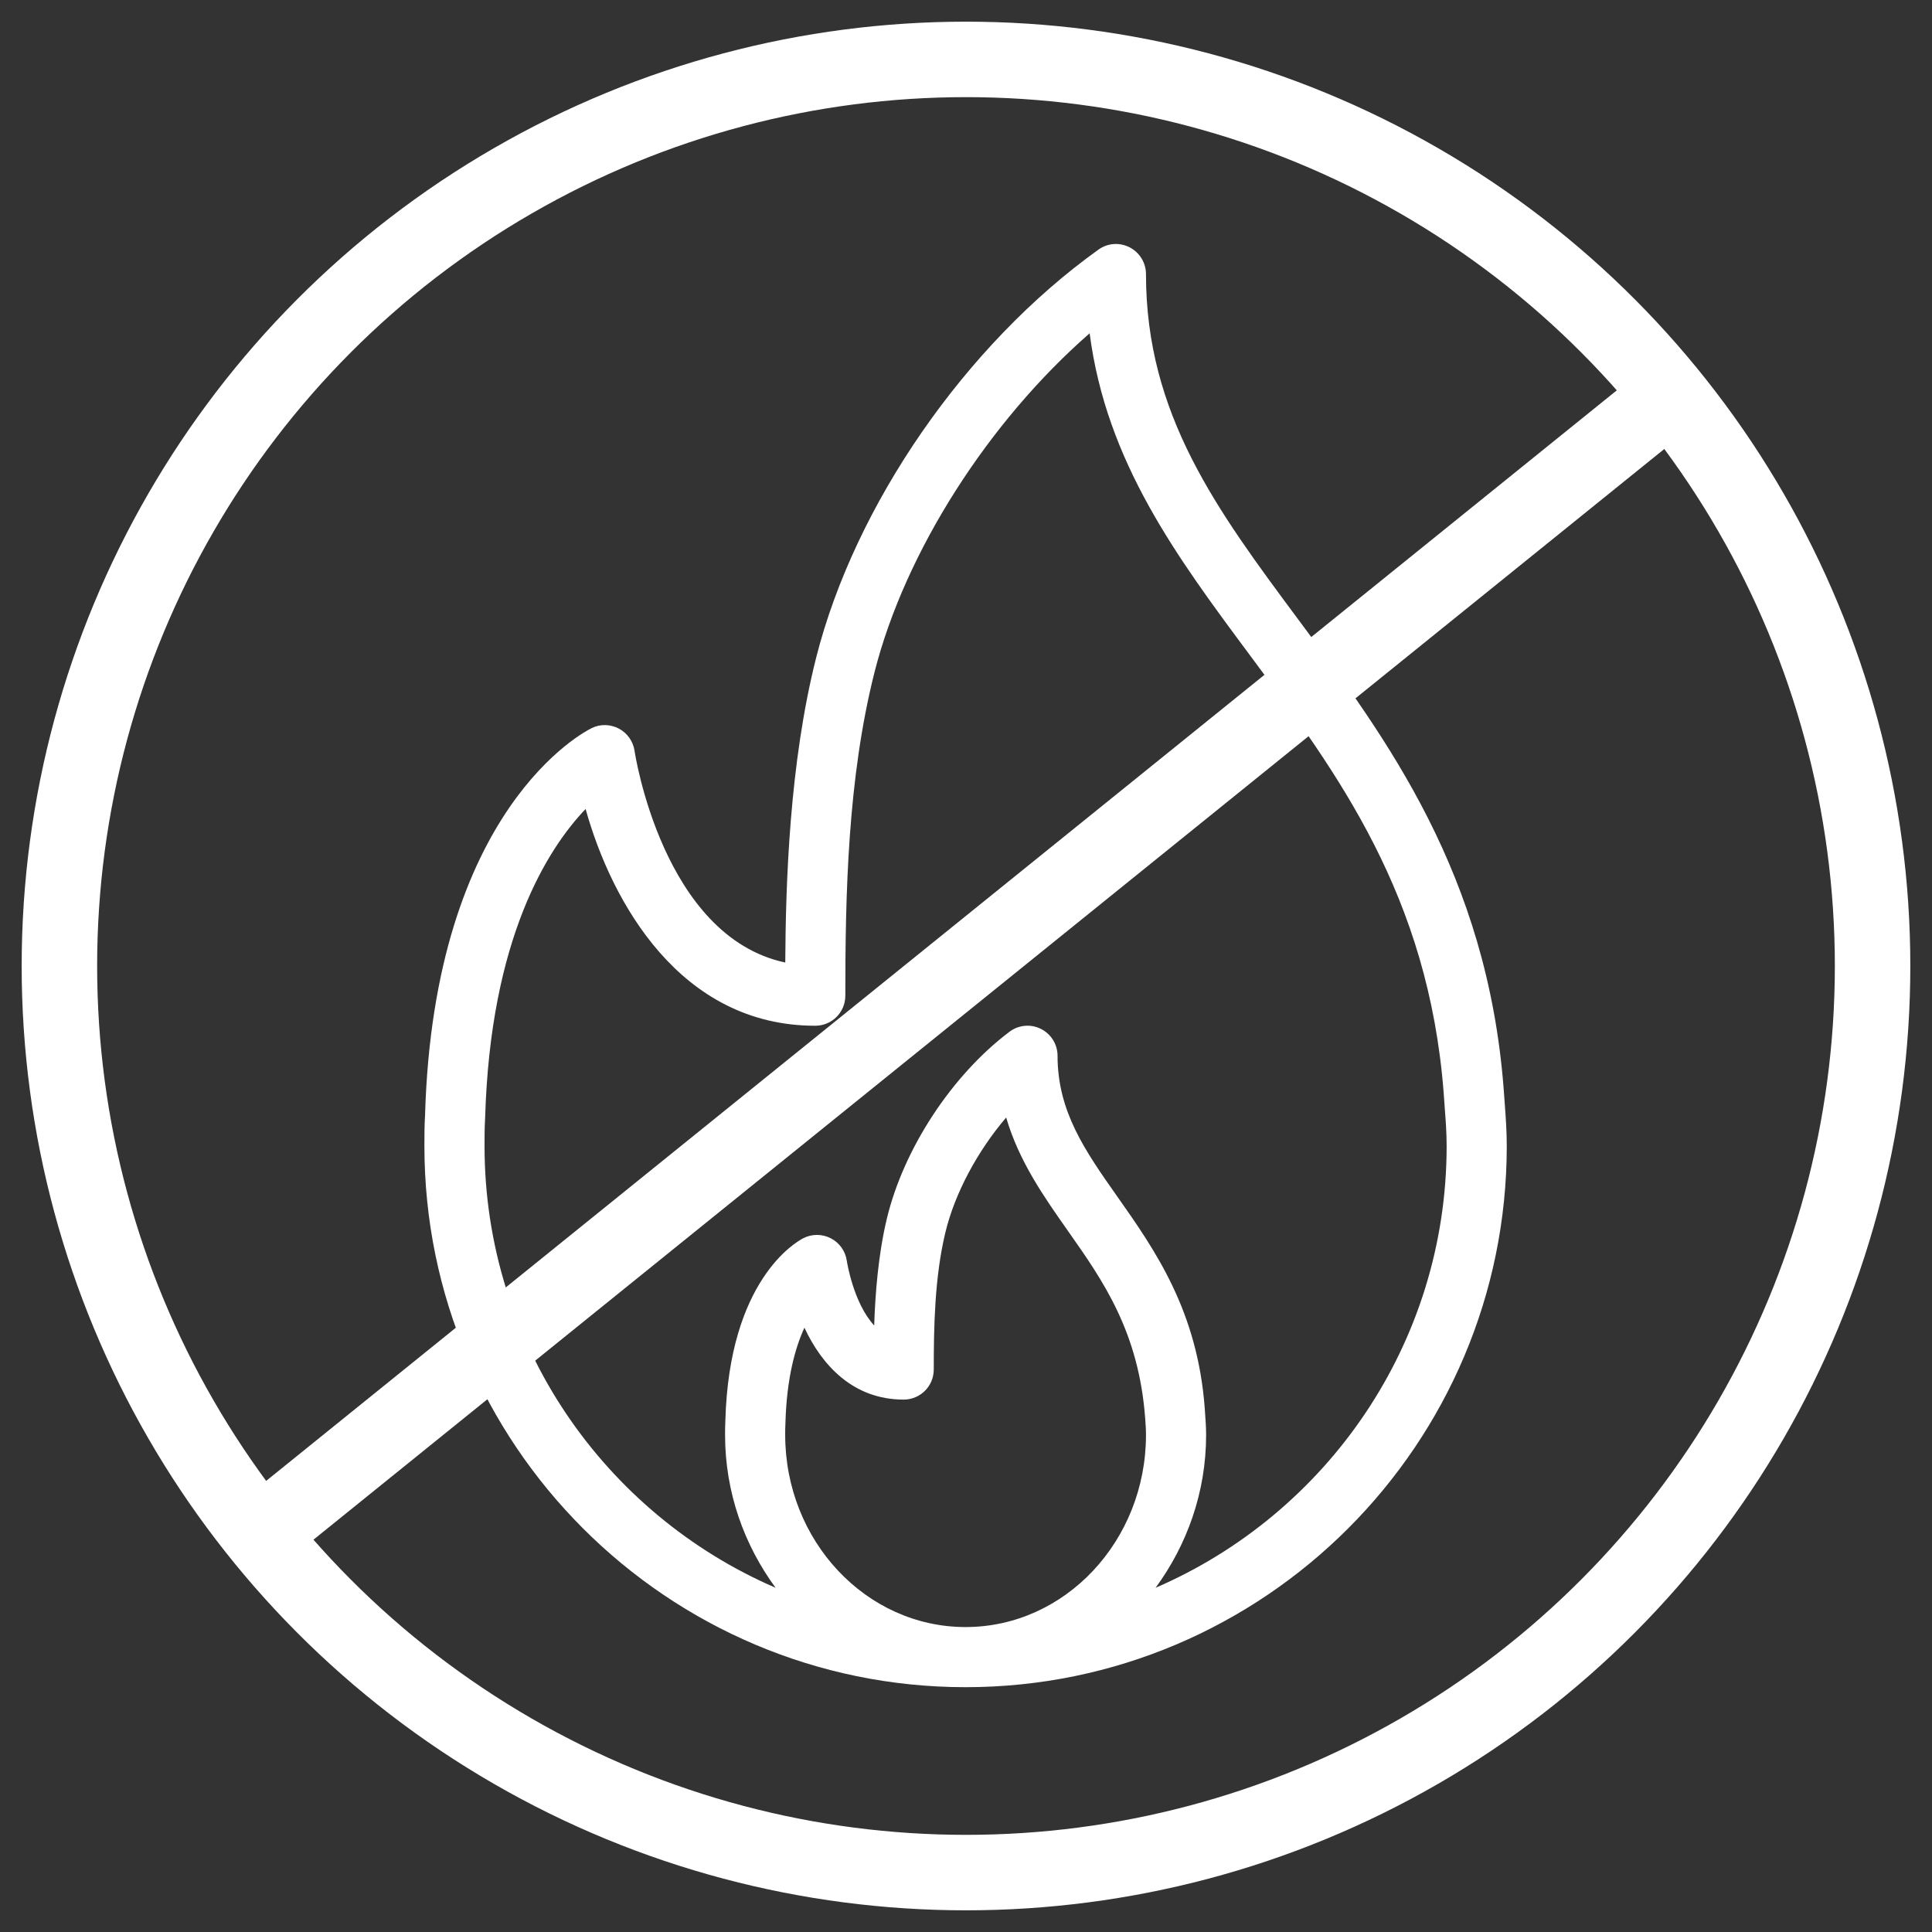 <?xml version="1.0" encoding="UTF-8" standalone="no"?>
<!-- Generator: Adobe Illustrator 19.0.0, SVG Export Plug-In . SVG Version: 6.00 Build 0)  -->

<svg
   xmlns:dc="http://purl.org/dc/elements/1.1/"
   xmlns:cc="http://creativecommons.org/ns#"
   xmlns:rdf="http://www.w3.org/1999/02/22-rdf-syntax-ns#"
   xmlns:svg="http://www.w3.org/2000/svg"
   xmlns="http://www.w3.org/2000/svg"
   xmlns:sodipodi="http://sodipodi.sourceforge.net/DTD/sodipodi-0.dtd"
   xmlns:inkscape="http://www.inkscape.org/namespaces/inkscape"
   version="1.1"
   id="Layer_1"
   x="0px"
   y="0px"
   viewBox="0 0 512.019 512.019"
   style="enable-background:new 0 0 512.019 512.019;"
   xml:space="preserve"
   width="512px"
   height="512px"
   inkscape:version="0.91 r13725"
   sodipodi:docname="fire.svg"><rect x="0" y="0" width="512.019" height="512.019" fill="#333333" stroke="none"/><defs
     id="defs3456"><marker
       inkscape:stockid="Arrow1Lstart"
       orient="auto"
       refY="0.0"
       refX="0.0"
       id="marker4540"
       style="overflow:visible"
       inkscape:isstock="true"><path
         id="path4542"
         d="M 0.0,0.0 L 5.0,-5.0 L -12.5,0.0 L 5.0,5.0 L 0.0,0.0 z "
         style="fill-rule:evenodd;stroke:#ffffff;stroke-width:1pt;stroke-opacity:1;fill:#000000;fill-opacity:1"
         transform="scale(0.8) translate(12.5,0)" /></marker><marker
       inkscape:stockid="Arrow1Lstart"
       orient="auto"
       refY="0.0"
       refX="0.0"
       id="Arrow1Lstart"
       style="overflow:visible"
       inkscape:isstock="true"><path
         id="path4270"
         d="M 0.0,0.0 L 5.0,-5.0 L -12.5,0.0 L 5.0,5.0 L 0.0,0.0 z "
         style="fill-rule:evenodd;stroke:#ffffff;stroke-width:1pt;stroke-opacity:1;fill:#000000;fill-opacity:1"
         transform="scale(0.8) translate(12.5,0)" /></marker></defs><sodipodi:namedview
     pagecolor="#000000"
     bordercolor="#666666"
     borderopacity="1"
     objecttolerance="10"
     gridtolerance="10"
     guidetolerance="10"
     inkscape:pageopacity="0"
     inkscape:pageshadow="2"
     inkscape:window-width="1680"
     inkscape:window-height="1001"
     id="namedview3454"
     showgrid="false"
     inkscape:zoom="1.5878906"
     inkscape:cx="160.90529"
     inkscape:cy="260.54241"
     inkscape:window-x="0"
     inkscape:window-y="0"
     inkscape:window-maximized="1"
     inkscape:current-layer="layer3" /><g
     id="g3424" /><g
     id="g3426" /><g
     id="g3428" /><g
     id="g3430" /><g
     id="g3432" /><g
     id="g3434" /><g
     id="g3436" /><g
     id="g3438" /><g
     id="g3440" /><g
     id="g3442" /><g
     id="g3444" /><g
     id="g3446" /><g
     id="g3448" /><g
     id="g3450" /><g
     id="g3452" /><g
     inkscape:groupmode="layer"
     id="layer1"
     inkscape:label="Layer 1"><g
       id="g3418"
       transform="matrix(0.747,0,0,0.747,64.661,64.661)"><g
         id="g3420"><path
           d="m 447.28,304.8 -0.365,-5.01 C 441.05,223.436 405.498,175.571 374.134,133.352 345.092,94.258 320.009,60.498 320.009,10.685 c 0,-4 -2.24,-7.656 -5.792,-9.49 -3.563,-1.844 -7.844,-1.542 -11.083,0.813 -47.104,33.708 -86.406,90.521 -100.135,144.729 -9.531,37.74 -10.792,80.167 -10.969,108.188 -43.5,-9.292 -53.354,-74.365 -53.458,-75.073 -0.49,-3.375 -2.552,-6.313 -5.552,-7.917 -3.031,-1.583 -6.594,-1.698 -9.667,-0.177 -2.281,1.104 -55.99,28.396 -59.115,137.375 -0.219,3.625 -0.229,7.25 -0.229,10.885 0,105.865 86.135,192 192,192 105.865,0 192,-86.135 192,-192 0,-5.312 -0.364,-10.27 -0.729,-15.218 z M 256.009,490.685 c -35.292,0 -64,-30.583 -64,-68.177 0,-1.281 -0.01,-2.573 0.083,-4.156 0.427,-15.854 3.438,-26.677 6.74,-33.875 6.188,13.292 17.26,25.51 35.219,25.51 5.896,0 10.667,-4.771 10.667,-10.667 0,-15.188 0.313,-32.708 4.094,-48.521 3.365,-14.031 11.406,-28.938 21.594,-40.896 4.531,15.521 13.365,28.083 21.99,40.344 12.344,17.542 25.104,35.677 27.344,66.604 0.135,1.833 0.271,3.677 0.271,5.656 -0.002,37.595 -28.71,68.178 -64.002,68.178 z m 67.412,-13.937 c 11.072,-15.099 17.922,-33.763 17.922,-54.24 0,-2.51 -0.156,-4.844 -0.469,-9.208 -2.531,-34.823 -17.667,-56.344 -31.031,-75.333 -11.385,-16.167 -21.208,-30.135 -21.208,-49.948 0,-4.052 -2.292,-7.75 -5.917,-9.552 -3.604,-1.813 -7.958,-1.406 -11.177,1.042 -20.458,15.458 -37.521,41.479 -43.479,66.323 -3.042,12.74 -4.104,26.521 -4.479,37.854 -7.396,-7.958 -9.688,-22.708 -9.708,-22.906 -0.479,-3.427 -2.583,-6.417 -5.656,-8.01 -3.052,-1.583 -6.708,-1.625 -9.781,-0.042 -2.688,1.375 -26.302,14.917 -27.656,64.729 -0.094,1.688 -0.104,3.375 -0.104,5.052 0,20.477 6.85,39.141 17.922,54.24 C 127.936,450.554 85.345,390.186 85.345,320.02 c 0,-3.198 -0.01,-6.385 0.208,-9.938 1.833,-63.938 22.292,-95.646 35.646,-109.635 9.312,33.333 33.708,76.906 81.479,76.906 5.896,0 10.667,-4.771 10.667,-10.667 0,-35.698 0.802,-76.948 10.344,-114.719 10.833,-42.792 40.51,-89 76.333,-120.281 5.948,45.688 30.833,79.188 56.99,114.385 31.094,41.854 63.24,85.135 68.625,155.219 l 0.365,5.104 c 0.333,4.438 0.677,8.865 0.677,13.625 -0.003,70.166 -42.594,130.534 -103.258,156.729 z"
           id="path3422"
           inkscape:connector-curvature="0"
           style="fill:#ffffff" /></g></g></g><g
     inkscape:groupmode="layer"
     id="layer2"
     inkscape:label="Layer 2"
     style="display:inline"><circle
       style="opacity:1;stroke:#ffffff;stroke-width:20.001;stroke-miterlimit:4;stroke-dasharray:none;stroke-opacity:1;fill:none;fill-opacity:1"
       id="path4753"
       cx="256.009"
       cy="256.009"
       r="240.265" /></g><g
     inkscape:groupmode="layer"
     id="layer3"
     inkscape:label="Layer 3"><path
       style="fill:none;fill-rule:evenodd;stroke:#ffffff;stroke-width:20.001;stroke-linecap:butt;stroke-linejoin:miter;stroke-opacity:1;stroke-miterlimit:4;stroke-dasharray:none"
       d="M 68.647,406.844 441.483,105.805"
       id="path4756"
       inkscape:connector-curvature="0" /></g></svg>